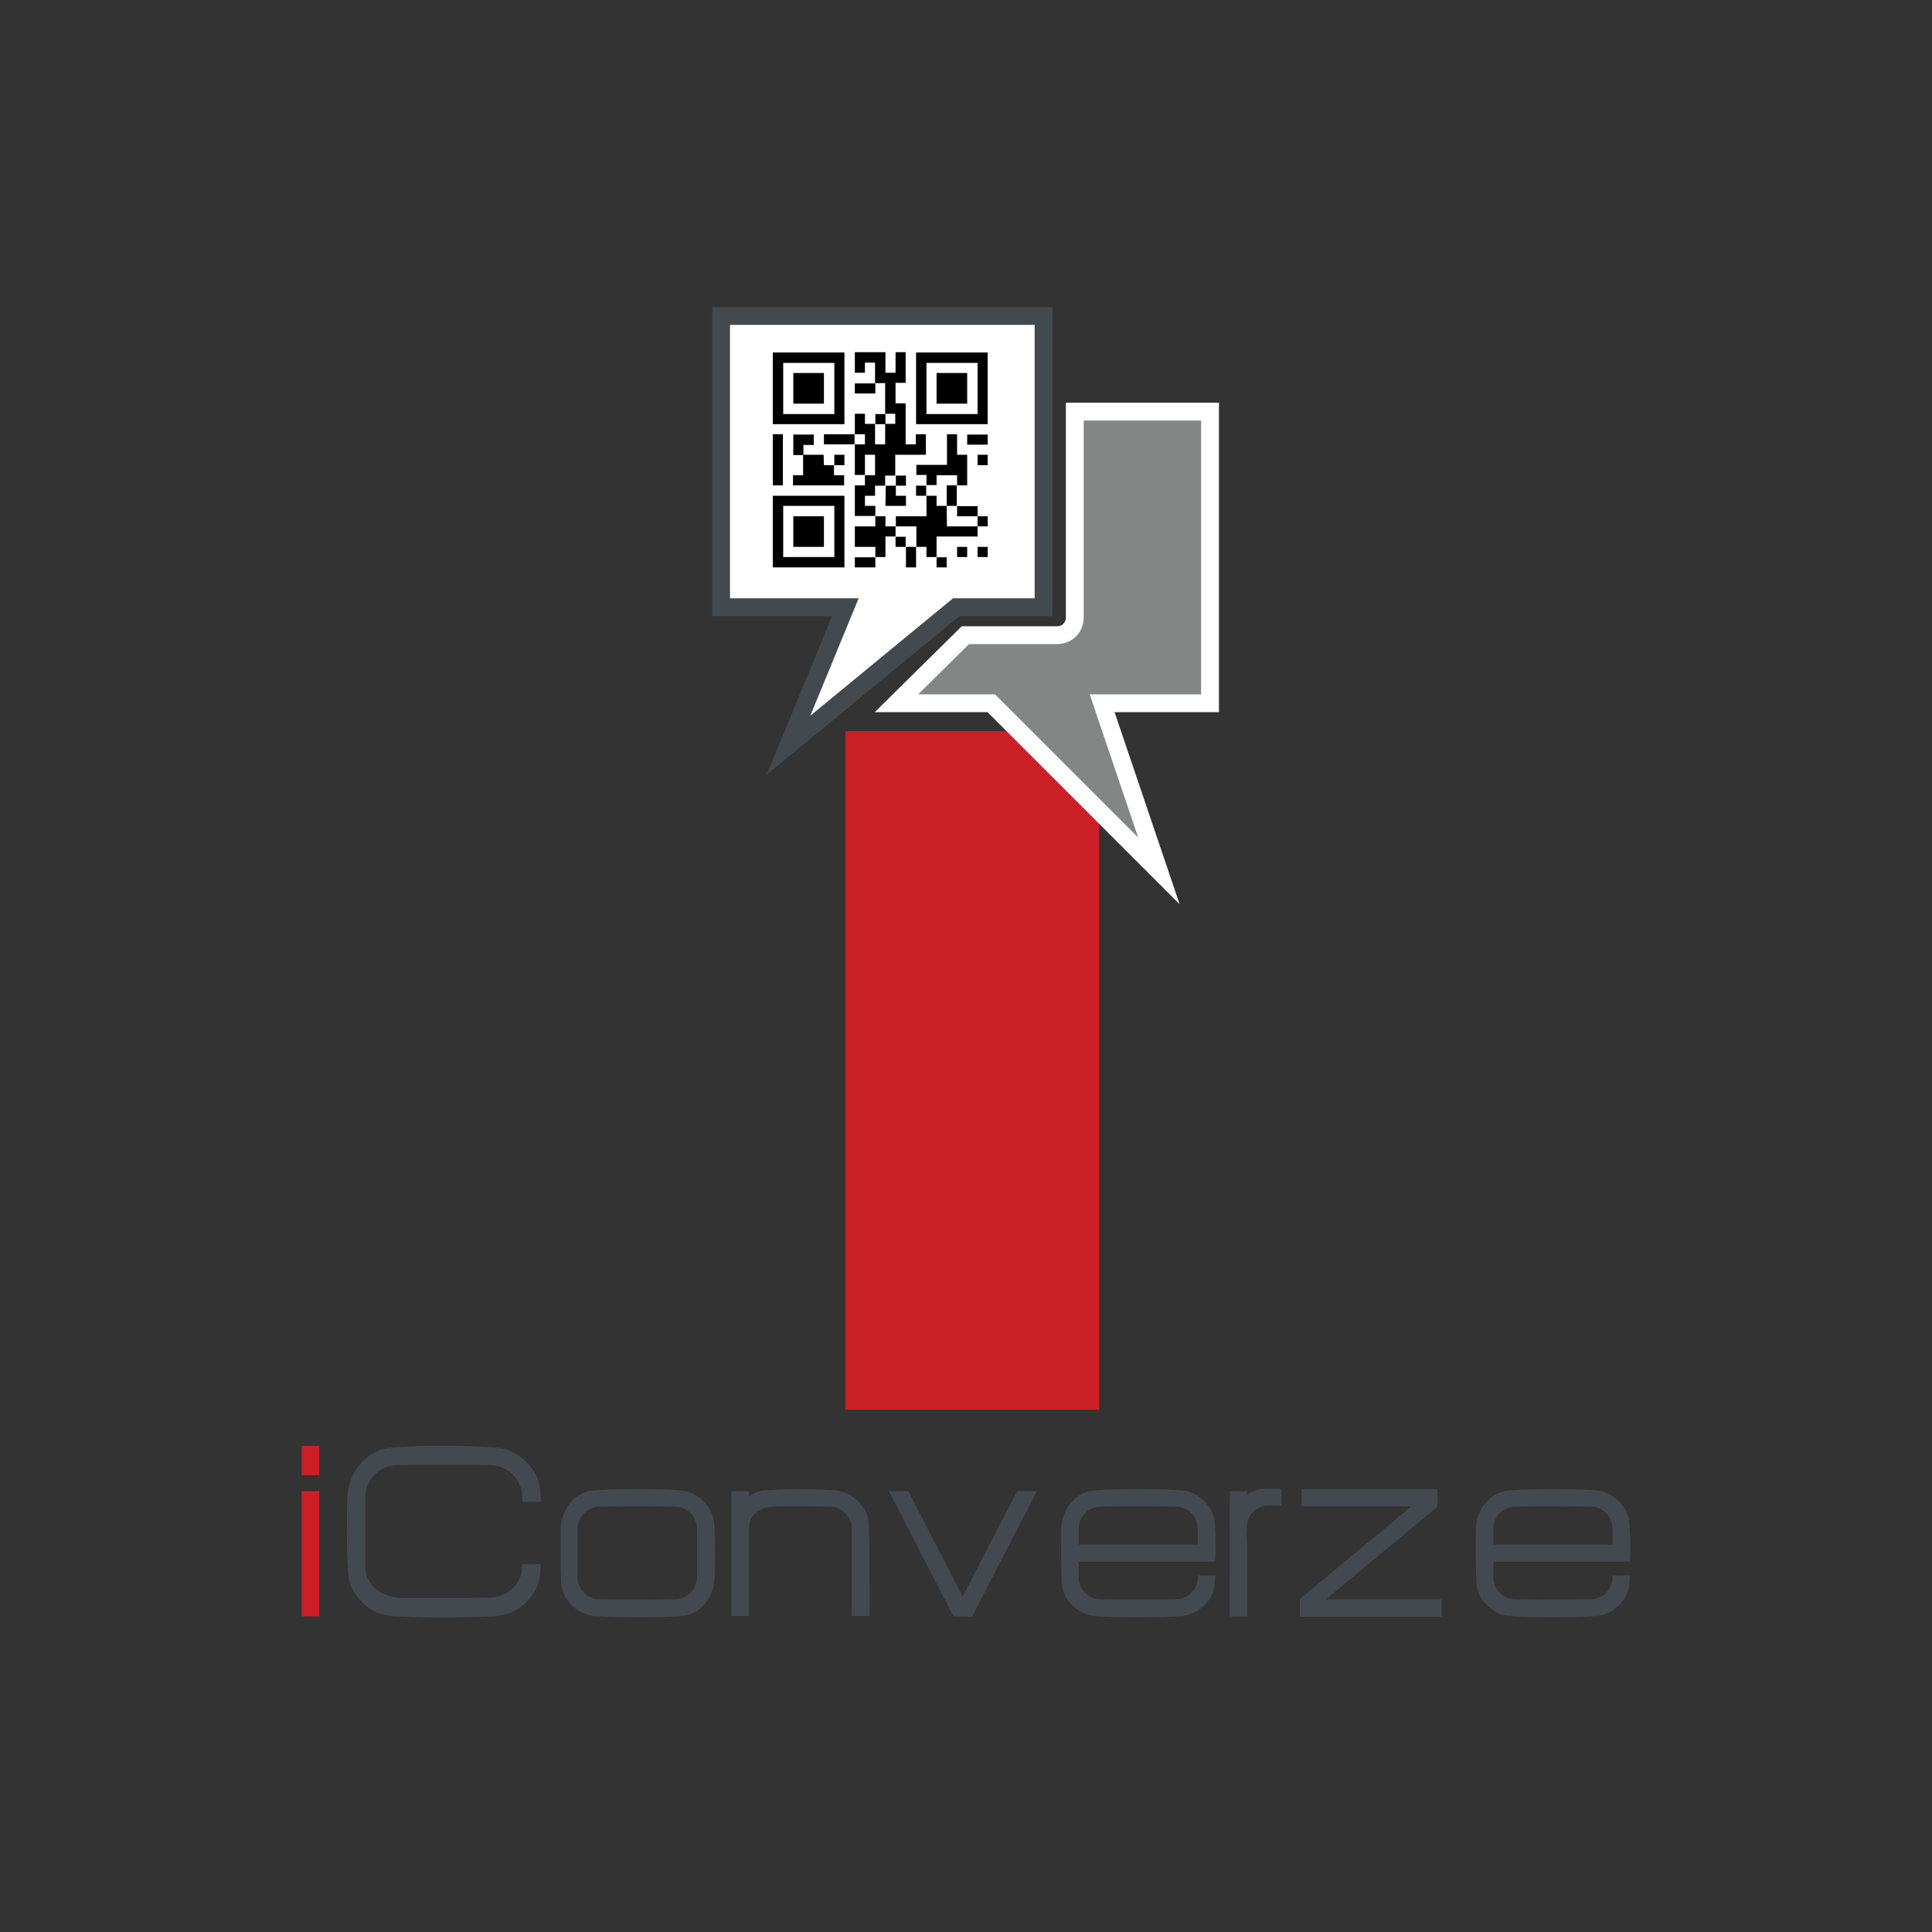 <?xml version="1.0" encoding="utf-8"?>
<!-- Generator: Adobe Illustrator 21.0.2, SVG Export Plug-In . SVG Version: 6.00 Build 0)  -->
<svg version="1.1" id="Layer_1" xmlns="http://www.w3.org/2000/svg" xmlns:xlink="http://www.w3.org/1999/xlink" x="0px" y="0px"
	 viewBox="0 0 650 650" style="enable-background:new 0 0 650 650;" xml:space="preserve">
<rect x="0" y="0" width="650" height="650" fill="#333333" stroke="none"/>
<style type="text/css">
	.st0{fill:url(#SVGID_1_);}
	.st1{fill:#FFFFFF;}
	.st2{fill:#CB2026;stroke:#CB2026;stroke-miterlimit:10;}
	.st3{fill:#44494F;stroke:#44494F;stroke-miterlimit:10;}
	.st4{fill:#CB2026;}
	.st5{fill:#848585;stroke:#FFFFFF;stroke-width:6;stroke-miterlimit:10;}
	.st6{fill:#FFFFFF;stroke:#44494E;stroke-width:6;stroke-miterlimit:10;}
	.st7{fill:#010101;}
	.st8{fill:#414042;}
	.st9{fill:#E6E7E8;}
	.st10{fill:url(#SVGID_2_);}
	.st11{fill:url(#SVGID_3_);}
</style>
<g>
	<g>
		<path class="st2" d="M102,495.8V487h4.9v8.8H102z M102,543.3v-41.1h4.9v41.1H102z"/>
		<path class="st3" d="M176.2,504.8v-1.1c0-6.1-4.9-11.2-11.2-11.3c-3.4-0.1-9.3-0.1-17.8-0.1h-0.6c-5.2,0-9.6,0-13,0.1
			c-6.2,0.1-11.2,5.2-11.2,11.3v23.1c0,6,4.1,10.9,13.4,11.4c-1.5-0.1,2.3-0.1,11.4-0.1c8.5,0,14.4,0,17.8-0.1
			c3.1-0.1,5.7-1.2,7.9-3.4s3.3-4.8,3.3-7.8v-0.1h5.2c0,0.6,0,1.4-0.1,2.3c-0.3,3.7-1.8,7-4.7,9.8c-2.9,2.7-6.1,4.2-9.9,4.4
			c-5.8,0.3-12.3,0.5-19.2,0.5h-0.2c-4.4,0-9.5-0.2-15.2-0.5c-3.8-0.2-7.1-1.7-9.9-4.5c-2.9-2.8-4.4-6-4.6-9.7
			c-0.3-4.6-0.4-8.9-0.4-13v-0.7c0-7.2,0.1-11.3,0.2-12.4c0.5-4.2,2-7.7,4.5-10.4c2.8-3.1,6.1-4.7,10.2-5c6-0.4,11.1-0.6,15.2-0.6
			c7.1,0,13.6,0.2,19.4,0.6c3.8,0.3,7.1,1.8,9.9,4.6c2.9,2.7,4.4,5.9,4.7,9.6c0.1,1.4,0.1,2.4,0.2,3.1H176.2z"/>
		<path class="st3" d="M240.1,522.6c0,5-0.1,8-0.2,9.1c-0.4,3.1-1.5,5.7-3.4,7.8c-1.9,2.3-4.5,3.5-7.6,3.7c-4,0.3-8.7,0.4-14.3,0.4
			c-5.8,0-10.6-0.1-14.4-0.4c-2.8-0.2-5.2-1.3-7.4-3.4c-2.1-2.1-3.3-4.5-3.5-7.2c-0.1-2.7-0.2-5.8-0.2-9.5v-0.5c0-5.5,0-8.5,0.1-9.1
			c0.3-3.1,1.4-5.7,3.3-7.8c2-2.3,4.6-3.6,7.7-3.8c4-0.3,8.7-0.4,14.1-0.4h0.3c5.8,0,10.5,0.1,14.3,0.4c2.8,0.2,5.2,1.4,7.4,3.5
			c2.1,2.1,3.3,4.5,3.5,7.2c0.2,2.7,0.3,5.9,0.3,9.8V522.6z M235,514.3c0-4.3-3.6-7.9-8-7.9l-12.6-0.1c-1.3,0-5.5,0-12.6,0.1
			c-4.4,0-8,3.6-8,7.9v16.4c0,4.3,3.6,7.9,8,7.9l12.6,0.1c-0.9,0,3.3,0,12.6-0.1c4.4,0,8-3.6,8-7.9V514.3z"/>
		<path class="st3" d="M292,543.2h-4.9v-28.9c0-4.3-3.5-7.9-7.9-7.9l-12.7-0.1h-2.3c-3.4,0.1-5.2,0.1-5.4,0.2
			c-4.1,0.4-7.3,3.4-7.3,7.4v29.3h-4.9v-41h4.9v2.2c1.9-1.5,4-2.4,6.1-2.5c4.3-0.3,7.2-0.4,8.7-0.4h0.2c5.8,0,10.6,0.1,14.4,0.4
			c2.8,0.2,5.2,1.4,7.4,3.5c2.1,2.1,3.4,4.4,3.5,7.1c0.1,2.6,0.2,6,0.2,10.1L292,543.2z"/>
		<path class="st3" d="M326.8,543.3h-5.7l-21.2-41.1h5.4l18.6,36l18.6-36h5.5L326.8,543.3z"/>
		<path class="st3" d="M408.4,522.5v2.4h-46v5.8c0,4.3,3.5,7.9,7.9,7.9l12.6,0.1c-0.8,0,3.4,0,12.7-0.1c4.4,0,7.9-3.6,7.9-7.9v-0.1
			h4.8c0,0.1,0,0.8-0.1,2.1c-0.1,2.7-1.3,5-3.5,7.1c-2.1,2.1-4.5,3.2-7.3,3.4c-3.8,0.3-8.5,0.4-14.3,0.4H383
			c-5.8,0-10.6-0.1-14.4-0.4c-2.8-0.2-5.2-1.3-7.4-3.4c-2.1-2.1-3.3-4.5-3.5-7.2c-0.1-2.7-0.2-5.8-0.2-9.5v-0.5c0-5.5,0-8.5,0.1-9.1
			c0.3-3.1,1.4-5.7,3.3-7.8c2-2.3,4.6-3.6,7.7-3.8c4-0.3,8.7-0.4,14.2-0.4h0.2c5.8,0,10.6,0.1,14.4,0.4c2.8,0.2,5.2,1.4,7.4,3.5
			c2.1,2.1,3.3,4.5,3.4,7.2c0.2,2.7,0.3,6,0.3,9.9H408.4z M403.5,520.1v-5.8c0-4.3-3.5-7.9-7.9-7.9l-12.7-0.1c-1.3,0-5.5,0-12.6,0.1
			c-4.4,0-7.9,3.6-7.9,7.9v5.8H403.5z"/>
		<path class="st3" d="M426.4,506c-0.7,0-1.5,0.2-2.5,0.6c-3.2,1.4-4.8,3.7-4.9,7c-0.1,1.8-0.1,3.4,0,4.8c0,0.9,0,1.4,0.1,1.6v23.3
			h-4.9l0.1-41.1h4.8v1.6c2.1-1.6,4.3-2.4,6.2-2.4h5.3v4.6H426.4z"/>
		<path class="st3" d="M437.8,543.4v-5.2l38.4-31.9h-37.8v-4.8h44.7v5.2l-38.4,31.9h39.8v4.8H437.8z"/>
		<path class="st3" d="M547.9,522.5v2.4h-46v5.8c0,4.3,3.5,7.9,7.9,7.9l12.6,0.1c-0.8,0,3.4,0,12.7-0.1c4.4,0,7.9-3.6,7.9-7.9v-0.1
			h4.8c0,0.1,0,0.8-0.1,2.1c-0.1,2.7-1.3,5-3.5,7.1c-2.1,2.1-4.5,3.2-7.3,3.4c-3.8,0.3-8.5,0.4-14.3,0.4h-0.1
			c-5.8,0-10.6-0.1-14.4-0.4c-2.8-0.2-5.2-1.3-7.4-3.4c-2.1-2.1-3.3-4.5-3.5-7.2c-0.1-2.7-0.2-5.8-0.2-9.5v-0.5c0-5.5,0-8.5,0.1-9.1
			c0.3-3.1,1.4-5.7,3.3-7.8c2-2.3,4.6-3.6,7.7-3.8c4-0.3,8.7-0.4,14.2-0.4h0.2c5.8,0,10.6,0.1,14.4,0.4c2.8,0.2,5.2,1.4,7.4,3.5
			c2.1,2.1,3.3,4.5,3.4,7.2c0.2,2.7,0.3,6,0.3,9.9H547.9z M543,520.1v-5.8c0-4.3-3.5-7.9-7.9-7.9l-12.7-0.1c-1.3,0-5.5,0-12.6,0.1
			c-4.4,0-7.9,3.6-7.9,7.9v5.8H543z"/>
	</g>
	<g>
		<rect x="284.4" y="246" class="st4" width="85.4" height="228.3"/>
		<path class="st5" d="M301.6,236.6h31.9l56.4,56.4l-19.1-56.4h36.3v-98.1h-45.5v69.3c0,3.3-2.6,5.9-5.9,5.9h-30.9L301.6,236.6z"/>
		<polygon class="st6" points="351.1,106.3 351.1,204.3 321.7,204.3 265.3,250.7 284.4,204.3 242.6,204.3 242.6,106.3 		"/>
		<g>
			<path class="st7" d="M277.2,156.5h3.4v3.4h3.4v3.4h-17.2v-3.4h3.4V153h6.9L277.2,156.5L277.2,156.5z M322,187.4h3.4V184H322
				V187.4z M280.7,156.5h3.4V153h-3.4V156.5z M328.9,187.4h3.4V184h-3.4V187.4z M287.6,190.9h6.9v-3.4h-6.9V190.9z M318.5,190.9
				v-3.4h-3.4v3.4H318.5z M304.8,190.9h3.4V184h-3.4V190.9z M277.2,146.1v3.4h10.3v-3.4H277.2z M273.8,149.6v-3.4h-6.9v6.9h3.4v-3.4
				H273.8z M284.1,142.7H260v-24.1h24.1V142.7z M280.7,122.1h-17.2v17.2h17.2V122.1z M266.9,184h10.3v-10.3h-10.3V184z M301.3,180.6
				v3.4h3.4v-3.4H301.3z M277.2,125.5h-10.3v10.3h10.3V125.5z M332.3,118.6v24.1h-24.1v-24.1H332.3z M328.9,122.1h-17.2v17.2h17.2
				V122.1z M260,166.8h24.1v24.1H260V166.8z M263.5,187.4h17.2v-17.2h-17.2V187.4z M263.5,146.1H260v17.2h3.4V146.1z M308.2,163.4
				v3.4h3.4v-3.4H308.2z M297.9,177.1v-3.4h-3.4v3.4h-6.9v6.9h6.9v3.4h3.4v-6.9h3.4v-3.4L297.9,177.1L297.9,177.1z M287.6,132.4h6.9
				v-3.4h-6.9V132.4z M315.1,159.9h6.9v3.4h3.4V153H322v-6.9h-3.4v10.3h-10.3v3.4h3.4v3.4h3.4L315.1,159.9L315.1,159.9L315.1,159.9z
				 M318.5,170.2h-3.4v-3.4h-3.4v6.9h-10.3v3.4h6.9v6.9h3.4v3.4h3.4v-6.9h13.8v-3.4h-10.3L318.5,170.2L318.5,170.2z M318.5,170.2
				h3.4v-6.9h-3.4V170.2z M291,170.2v-3.4h3.4v-3.4h3.4v-3.4h3.4V153h10.3v-6.9h-3.4v3.4h-3.4v-13.8h-3.4v-6.9h3.4v-10.3h-3.4v6.9
				h-3.4v-6.9h-10.3v6.9h3.4v-3.4h3.4v6.9h3.4v10.3h3.4v3.4h-3.4v6.9h-3.4v-6.9H291v-3.4h-3.4v6.9h3.4v3.4h-3.4v10.3h3.4V153h3.4
				v6.9H291v3.4h-3.4v10.3h6.9v-3.4H291z M328.9,173.7v-3.4H322v3.4H328.9z M325.4,125.5h-10.3v10.3h10.3V125.5z M297.9,170.2h6.9
				v-3.4h-3.4v-3.4h-3.4L297.9,170.2L297.9,170.2z M304.8,163.4v-3.4h-3.4v3.4H304.8z M325.4,149.6h6.9v-3.4h-6.9V149.6z
				 M328.9,177.1h3.4v-3.4h-3.4V177.1z M328.9,156.5h3.4V153h-3.4V156.5z M297.9,139.3h-3.4v3.4h3.4V139.3z"/>
		</g>
	</g>
</g>
</svg>

